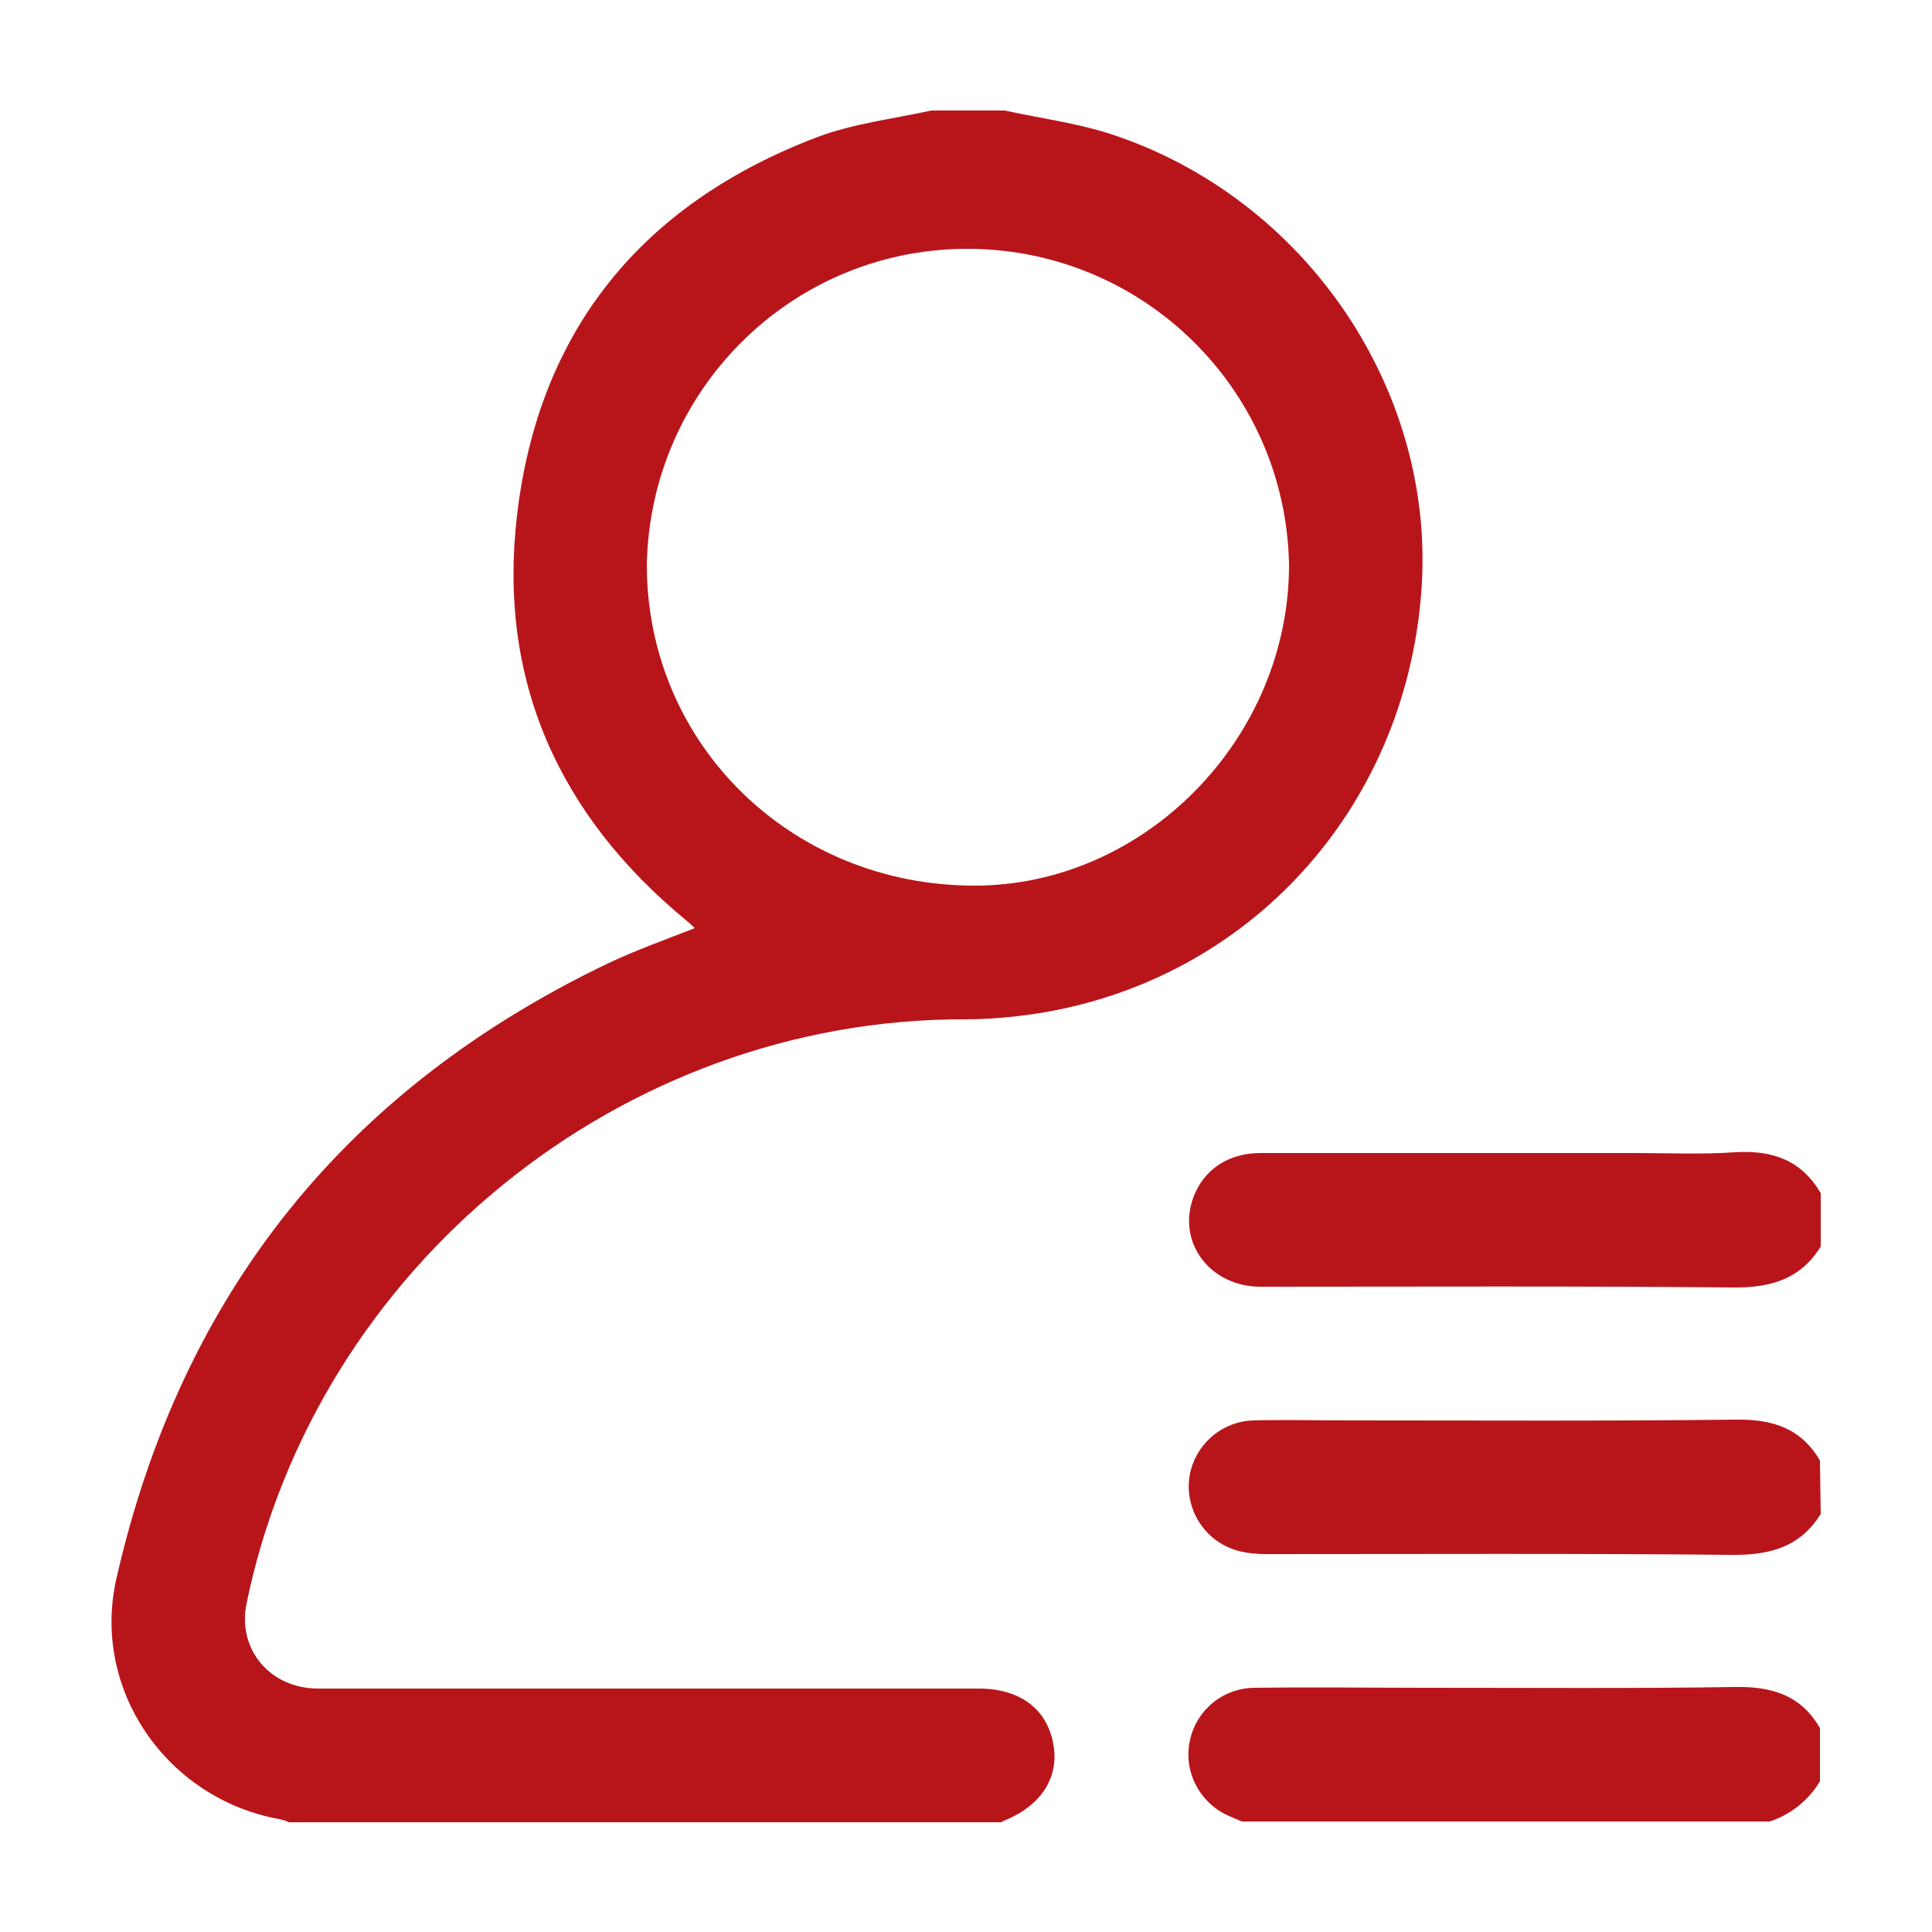 <?xml version="1.0" encoding="utf-8"?>
<!-- Generator: Adobe Illustrator 21.1.0, SVG Export Plug-In . SVG Version: 6.00 Build 0)  -->
<svg version="1.1" id="圖層_1" xmlns="http://www.w3.org/2000/svg" xmlns:xlink="http://www.w3.org/1999/xlink" x="0px" y="0px"
	 viewBox="0 0 250 250" style="enable-background:new 0 0 250 250;" xml:space="preserve">
<style type="text/css">
	.st0{fill:#B8151B;}
</style>
<path class="st0" d="M130,14.3c4.6,1,9.2,1.6,13.6,3c25.5,8.3,42.4,33.5,40.3,59.5c-2.2,27.9-22.2,49.9-49.4,54.3
	c-3.2,0.5-6.4,0.8-9.7,0.8c-44.4-0.1-83.9,32-92.9,75.6c-1.2,5.9,3,11,9.3,11c22.4,0,44.7,0,67.1,0h18.4c5.2,0,8.8,2.6,9.6,7.2
	c0.8,4.3-1.6,8-6.4,9.9c-0.1,0.1-0.2,0.1-0.4,0.2H37.4c-0.4-0.2-0.8-0.3-1.2-0.4c-14.6-2.6-24.5-16.8-21.1-31.3
	c8.4-36.7,29.6-63.2,63.7-79.5c3.6-1.7,7.3-3,11.1-4.5c-0.4-0.4-0.7-0.7-1.1-1C72.3,105.5,64.4,88,66.9,66.7
	c2.8-24,16.2-40.3,38.7-48.9c4.7-1.8,9.9-2.4,14.9-3.5L130,14.3z M166.8,73.1c-0.4-22.9-19.2-41.2-42.2-40.9
	c-22.4,0.3-40.5,18.4-40.9,40.9c0,23.2,18.7,41.5,42.4,41.5C148.1,114.6,166.8,95.6,166.8,73.1z"/>
<path class="st0" d="M235.6,195.9c-2.6,4.2-6.4,5.3-11.2,5.3c-20.2-0.2-40.4-0.1-60.5-0.1c-1.2,0-2.4-0.1-3.6-0.4
	c-4.6-1.2-7.4-5.9-6.2-10.5c1-3.7,4.3-6.3,8.1-6.4c4.2-0.1,8.4,0,12.5,0c16.6,0,33.1,0.1,49.7-0.1c4.8-0.1,8.6,1,11.1,5.3
	L235.6,195.9z"/>
<path class="st0" d="M235.6,161.3c-2.6,4.2-6.4,5.3-11.1,5.3c-20.5-0.2-40.9-0.1-61.4-0.1c-6.5,0-10.8-5.7-8.7-11.5
	c1.3-3.6,4.5-5.8,8.7-5.8h48.4c4.3,0,8.7,0.2,13-0.1c4.8-0.3,8.6,1,11.1,5.3L235.6,161.3z"/>
<path class="st0" d="M160.7,235.7l-1.4-0.6c-3.8-1.5-6.1-5.5-5.4-9.5c0.7-4.2,4.3-7.2,8.5-7.2c7.6-0.1,15.1,0,22.7,0
	c13.1,0,26.2,0.1,39.3-0.1c4.8-0.1,8.6,1,11.1,5.3v6.9c-1.5,2.5-3.8,4.3-6.5,5.2L160.7,235.7z"/>
</svg>
